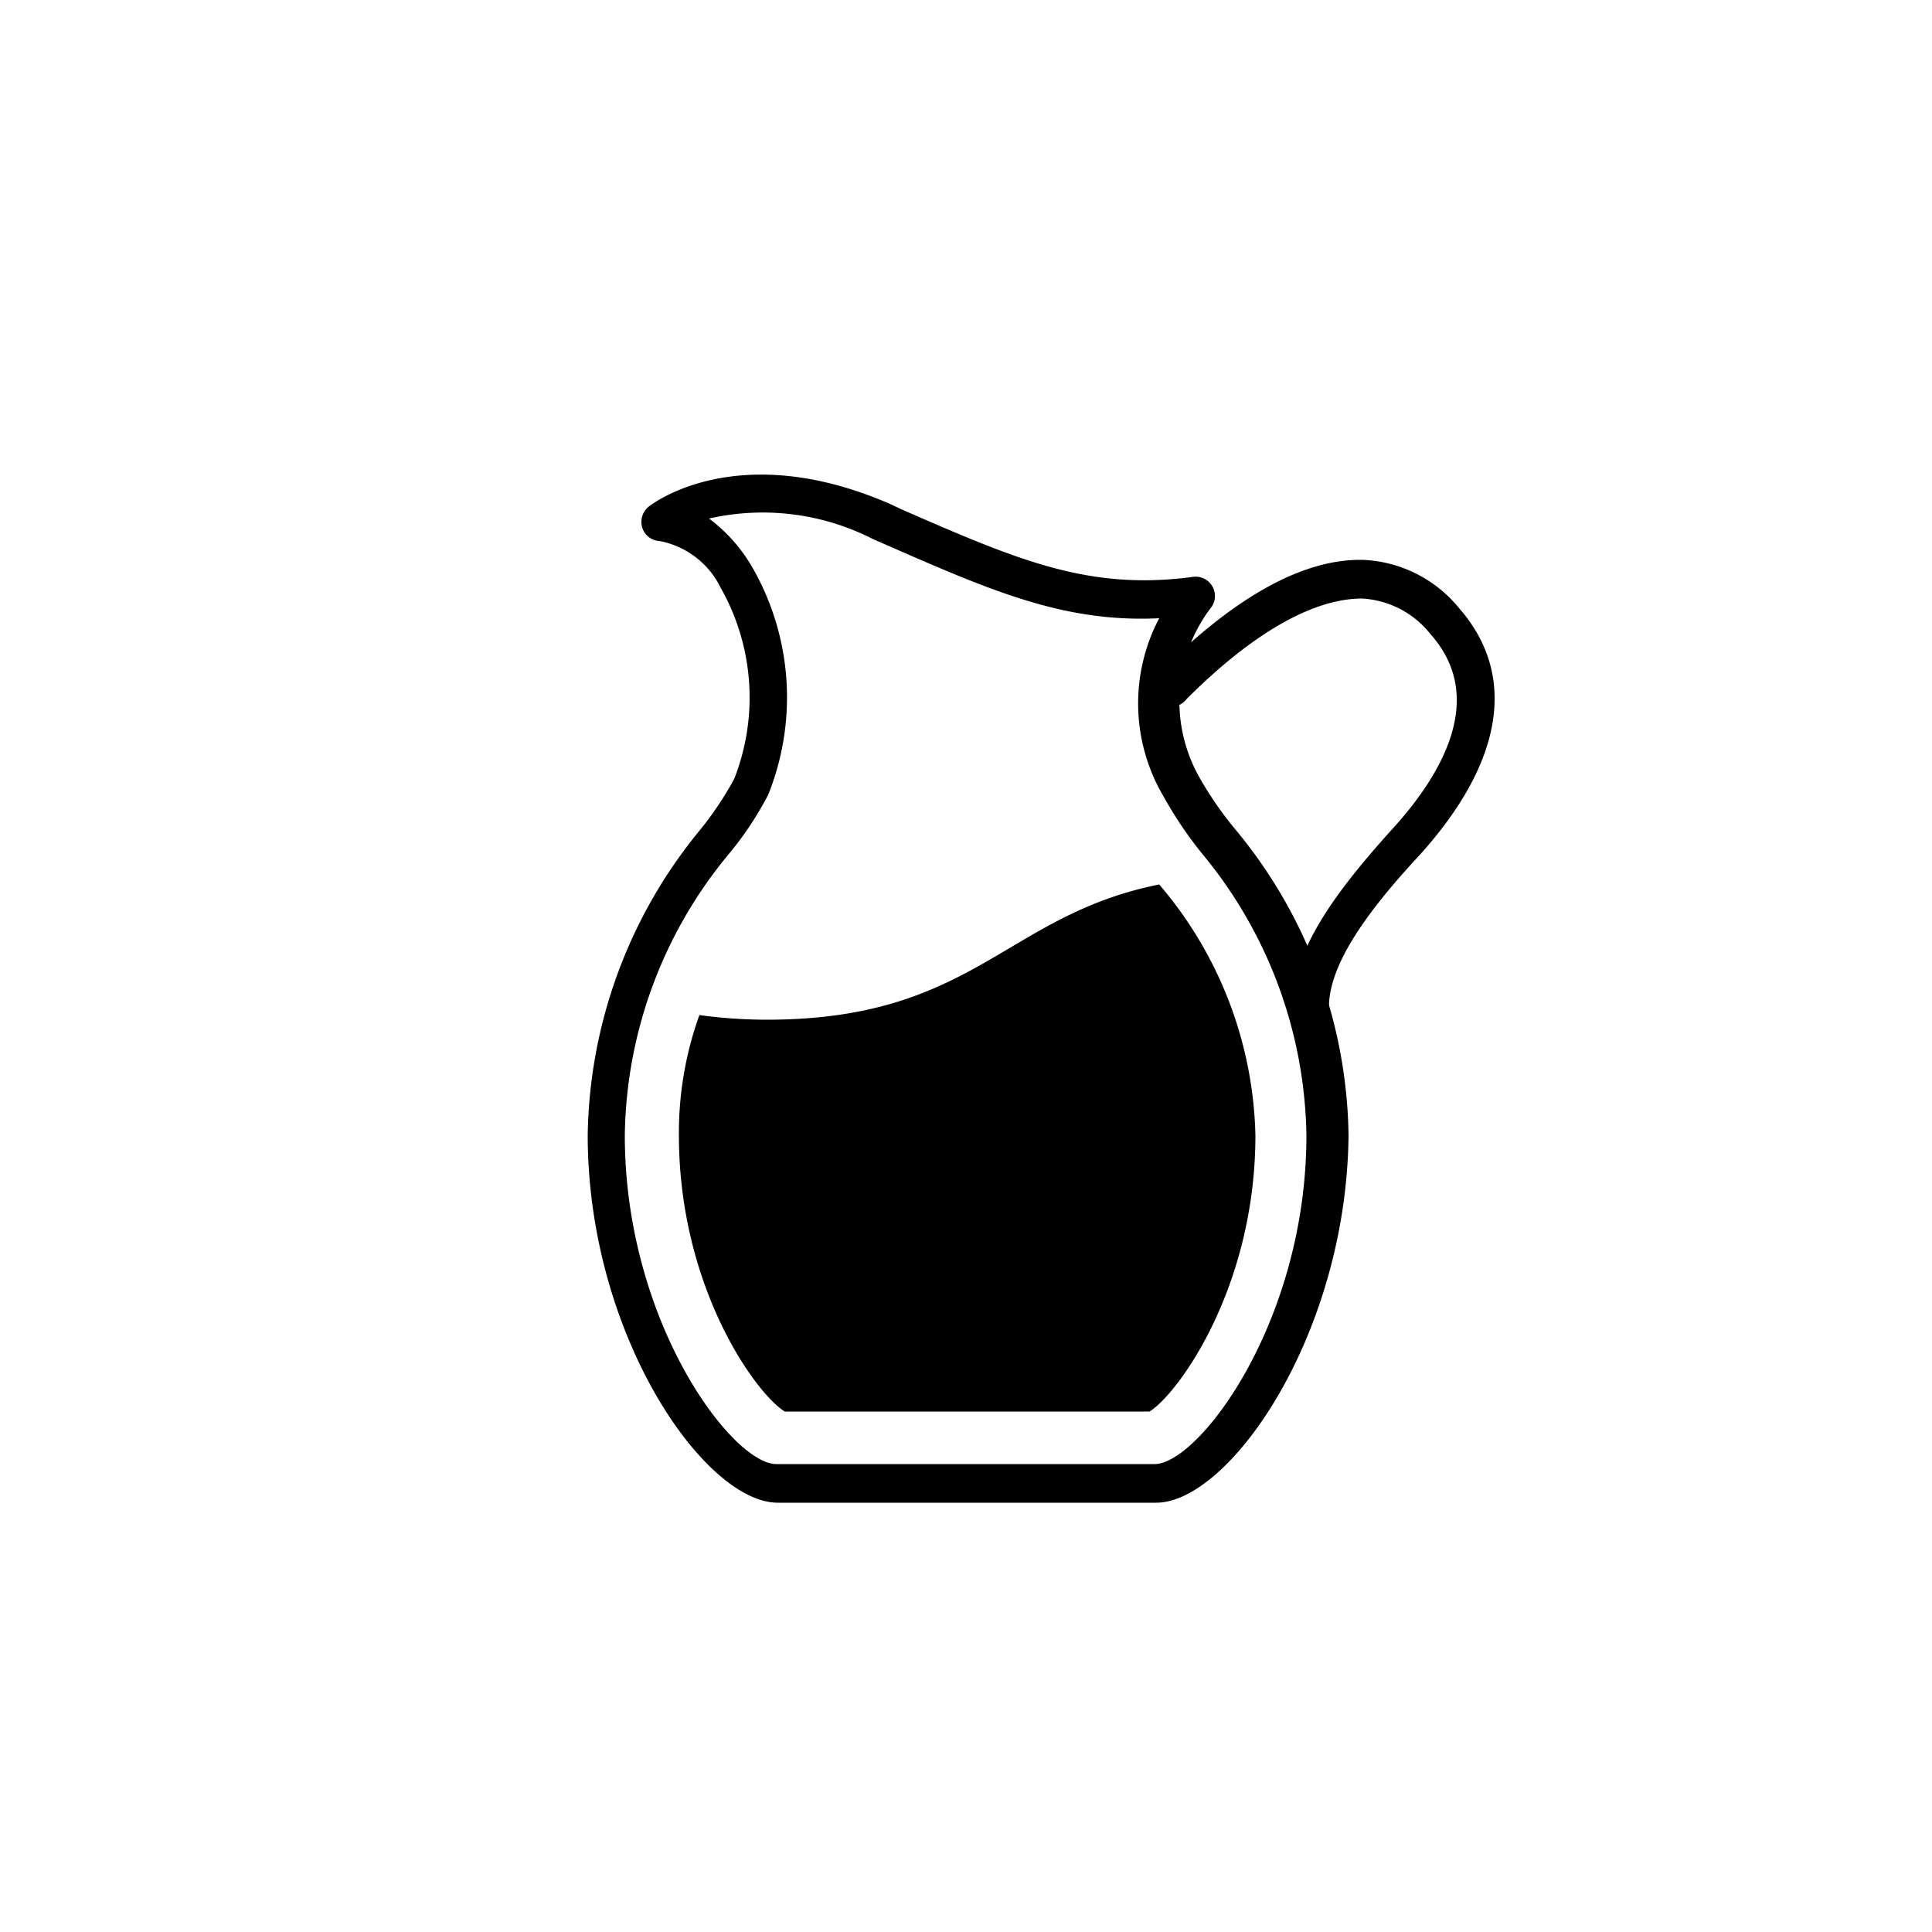 <svg xmlns="http://www.w3.org/2000/svg" viewBox="0 0 50 50"><defs><style>.cls-1{fill:none;}</style></defs><title>icn_sweetness</title><g id="レイヤー_2" data-name="レイヤー 2"><g id="レイヤー_1-2" data-name="レイヤー 1"><path d="M34,27.14a.5.5,0,0,1-.48-.38c-.45-1.73.94-3.56,2.5-5.29,1.27-1.39,2.48-3.4,1-5.06a2.43,2.43,0,0,0-1.77-.92c-1.24,0-2.8.86-4.54,2.6a.5.5,0,1,1-.7-.7c2-2,3.77-2.94,5.28-2.9a3.39,3.39,0,0,1,2.48,1.26c1.51,1.73,1.13,4-1.05,6.4-1.86,2-2.54,3.35-2.27,4.36a.5.5,0,0,1-.36.61Z"/><path d="M29.92,38.89H20.13c-1.9,0-4.92-4.35-4.92-9.51A12.7,12.7,0,0,1,18.1,21.5,8.63,8.63,0,0,0,19,20.16a5.76,5.76,0,0,0-.35-4.95A2.22,2.22,0,0,0,17.06,14a.49.49,0,0,1-.44-.35.51.51,0,0,1,.17-.54c.09-.07,2.3-1.78,6.24-.07l.32.15c3,1.31,4.83,2.1,7.52,1.74a.5.5,0,0,1,.49.77,4,4,0,0,0-.29,4.47s0,0,0,0A9.25,9.25,0,0,0,32,21.5a12.64,12.64,0,0,1,2.9,7.88C34.85,34.54,31.82,38.89,29.92,38.89ZM18.35,13.42a4.2,4.2,0,0,1,1.13,1.28,6.76,6.76,0,0,1,.4,5.87,8.6,8.6,0,0,1-1,1.51,11.63,11.63,0,0,0-2.71,7.3c0,4.83,2.78,8.51,3.92,8.51h9.79c1.14,0,3.93-3.68,3.93-8.51a11.69,11.69,0,0,0-2.71-7.3,10.41,10.41,0,0,1-1-1.49A4.73,4.73,0,0,1,30,16c-2.47.12-4.37-.72-7.09-1.91l-.32-.14A6.27,6.27,0,0,0,18.35,13.42Z"/><path d="M19.84,26.39a13,13,0,0,1-1.74-.12,9,9,0,0,0-.53,3.11c0,3.95,2,6.7,2.74,7.15h9.44c.73-.45,2.74-3.2,2.74-7.15A10.33,10.33,0,0,0,30,22.89C26,23.69,25.21,26.39,19.84,26.39Z"/><rect class="cls-1" width="50" height="50"/></g></g></svg>